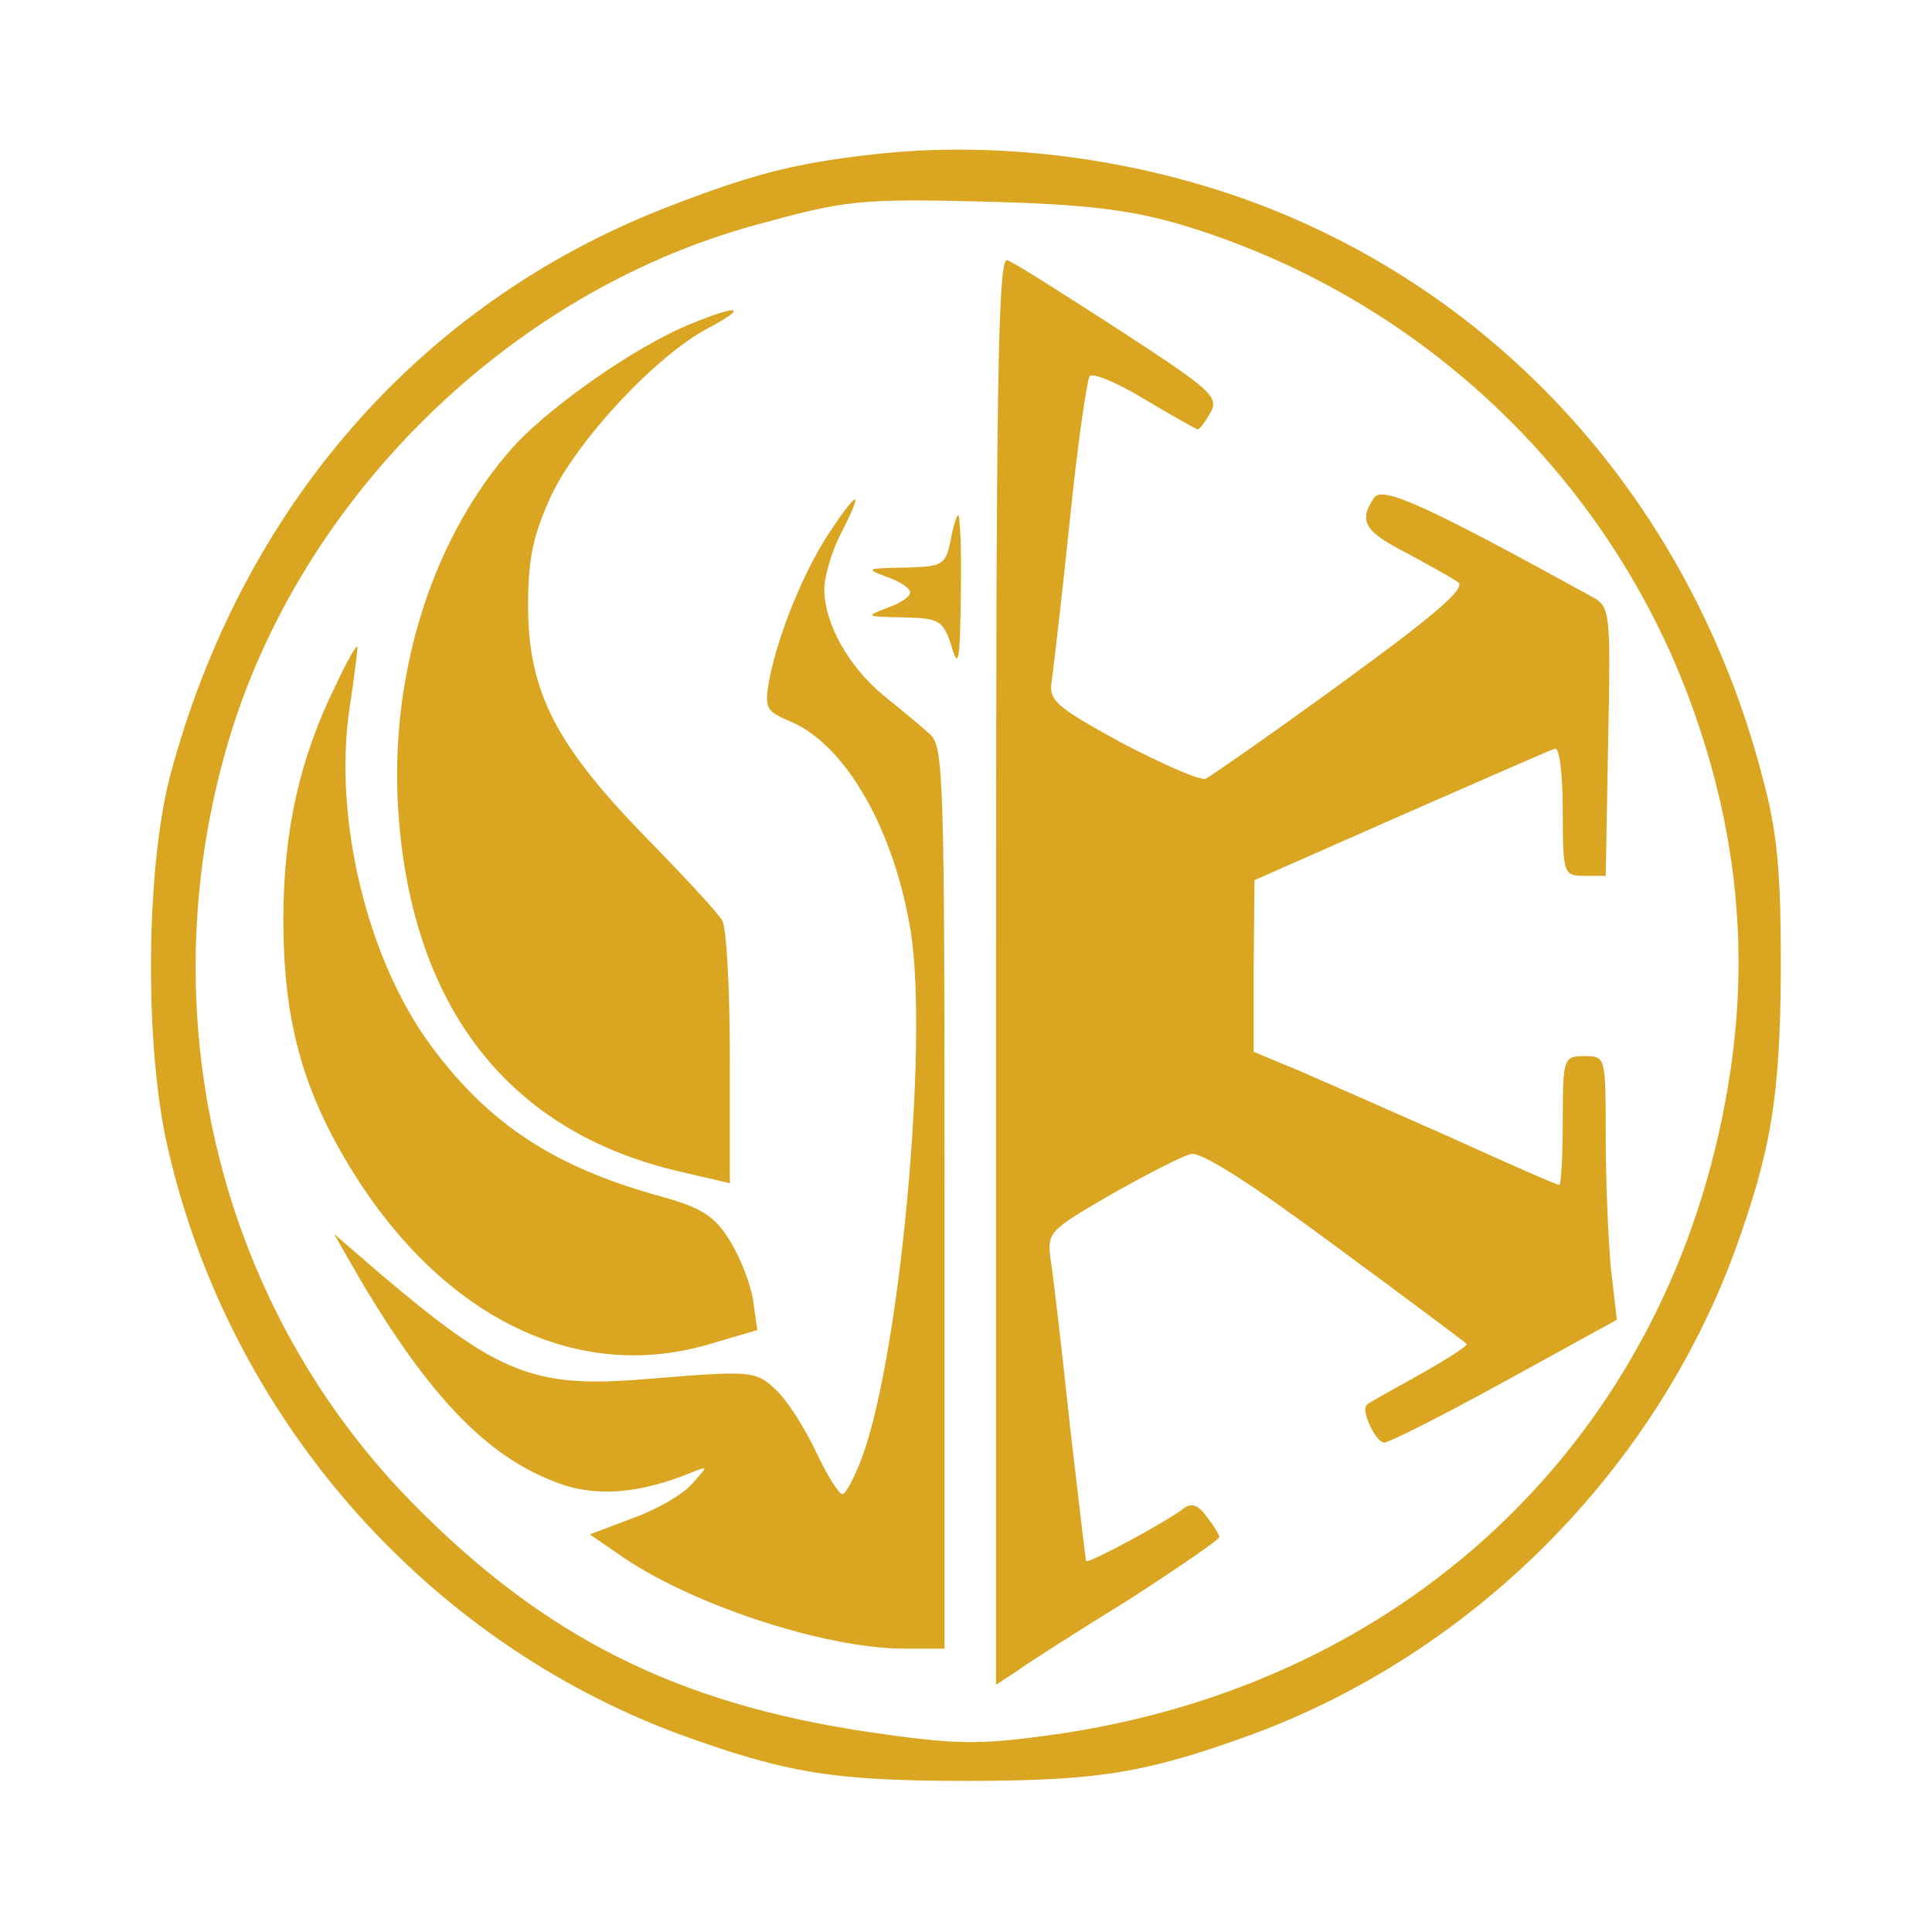 <?xml version="1.0" standalone="no"?>
<!DOCTYPE svg PUBLIC "-//W3C//DTD SVG 20010904//EN"
 "http://www.w3.org/TR/2001/REC-SVG-20010904/DTD/svg10.dtd">
<svg version="1.0" xmlns="http://www.w3.org/2000/svg"
 width="225pt" height="225pt" viewBox="0 0 225 225"
 preserveAspectRatio="xMidYMid meet">

<g transform="translate(0,225) scale(0.1,-0.1)"
fill="#DAA520" stroke="none">
<path d="M1015 2070 c-89 -10 -140 -23 -240 -62 -287 -112 -494 -350 -577
-662 -28 -107 -30 -313 -3 -431 71 -314 299 -575 597 -685 124 -45 179 -54
333 -54 154 0 209 9 333 54 257 95 467 305 562 562 43 119 53 180 54 328 0
117 -4 161 -22 227 -79 302 -285 542 -563 656 -146 60 -319 85 -474 67z m355
-80 c287 -84 516 -304 609 -587 44 -132 56 -262 37 -395 -60 -419 -368 -721
-795 -779 -81 -11 -108 -11 -210 4 -222 33 -377 110 -531 267 -221 225 -305
556 -219 869 79 291 326 539 619 619 106 29 119 31 275 27 107 -3 158 -9 215
-25z"/>
<path d="M1160 1120 l0 -832 23 15 c12 9 70 46 130 83 59 38 107 71 107 74 0
3 -7 14 -15 24 -10 14 -18 16 -27 9 -19 -15 -110 -64 -113 -61 -1 2 -9 73 -19
158 -9 85 -19 171 -22 190 -5 35 -4 36 70 79 41 23 83 45 93 47 12 3 71 -35
168 -107 83 -61 151 -112 153 -114 2 -2 -23 -18 -55 -36 -32 -18 -60 -33 -61
-35 -8 -5 10 -44 20 -44 6 0 69 32 140 71 l131 72 -7 60 c-3 33 -6 102 -6 153
0 94 0 94 -25 94 -24 0 -25 -2 -25 -75 0 -41 -2 -75 -4 -75 -3 0 -60 25 -128
56 -68 30 -147 65 -175 77 l-53 22 0 100 1 100 170 75 c94 41 175 77 180 78 5
2 9 -30 9 -72 0 -74 1 -76 25 -76 l25 0 2 110 c4 219 6 201 -27 220 -184 101
-236 125 -245 110 -18 -27 -11 -39 38 -64 26 -14 53 -29 60 -34 10 -7 -28 -39
-135 -117 -81 -59 -153 -109 -159 -112 -7 -2 -50 17 -98 42 -78 43 -85 49 -81
73 2 15 12 99 21 187 9 88 20 163 23 167 4 4 33 -8 64 -27 32 -19 60 -35 62
-35 2 0 9 9 15 20 10 18 -1 27 -107 96 -65 42 -123 79 -130 81 -11 4 -13 -155
-13 -827z"/>
<path d="M805 1873 c-65 -26 -172 -101 -213 -150 -91 -106 -139 -263 -128
-420 16 -227 129 -371 326 -417 l60 -14 0 146 c0 81 -4 153 -9 160 -4 8 -45
52 -90 98 -104 107 -136 169 -136 269 0 55 6 82 27 128 31 65 122 163 183 195
47 25 36 28 -20 5z"/>
<path d="M966 1630 c-31 -47 -60 -120 -70 -171 -6 -34 -4 -37 24 -49 65 -27
122 -127 141 -247 20 -133 -13 -491 -57 -610 -9 -24 -19 -43 -23 -43 -4 0 -18
22 -31 50 -13 27 -33 59 -46 71 -24 23 -29 23 -151 13 -132 -11 -172 5 -313
125 l-51 44 31 -54 c80 -135 147 -205 227 -235 45 -18 97 -14 158 11 20 8 20
8 1 -13 -10 -12 -41 -30 -69 -40 l-50 -19 32 -22 c81 -58 240 -111 334 -111
l47 0 0 525 c0 488 -1 526 -17 540 -10 9 -34 29 -54 45 -41 34 -69 84 -69 124
0 15 9 45 20 66 26 51 20 51 -14 0z"/>
<path d="M1107 1620 c-6 -28 -9 -30 -54 -31 -44 -1 -46 -1 -20 -11 15 -5 27
-13 27 -18 0 -5 -12 -13 -27 -18 -26 -10 -25 -10 18 -11 43 -1 47 -3 57 -33 8
-28 10 -20 11 60 1 50 -1 92 -3 92 -2 0 -6 -13 -9 -30z"/>
<path d="M391 1452 c-42 -85 -61 -170 -61 -273 0 -114 21 -194 75 -284 106
-177 264 -256 419 -211 l58 17 -5 35 c-3 19 -15 50 -27 69 -17 28 -32 38 -78
51 -125 34 -202 84 -270 176 -74 100 -114 264 -95 393 6 39 10 71 9 72 -1 2
-13 -19 -25 -45z"/>
</g>
</svg>
